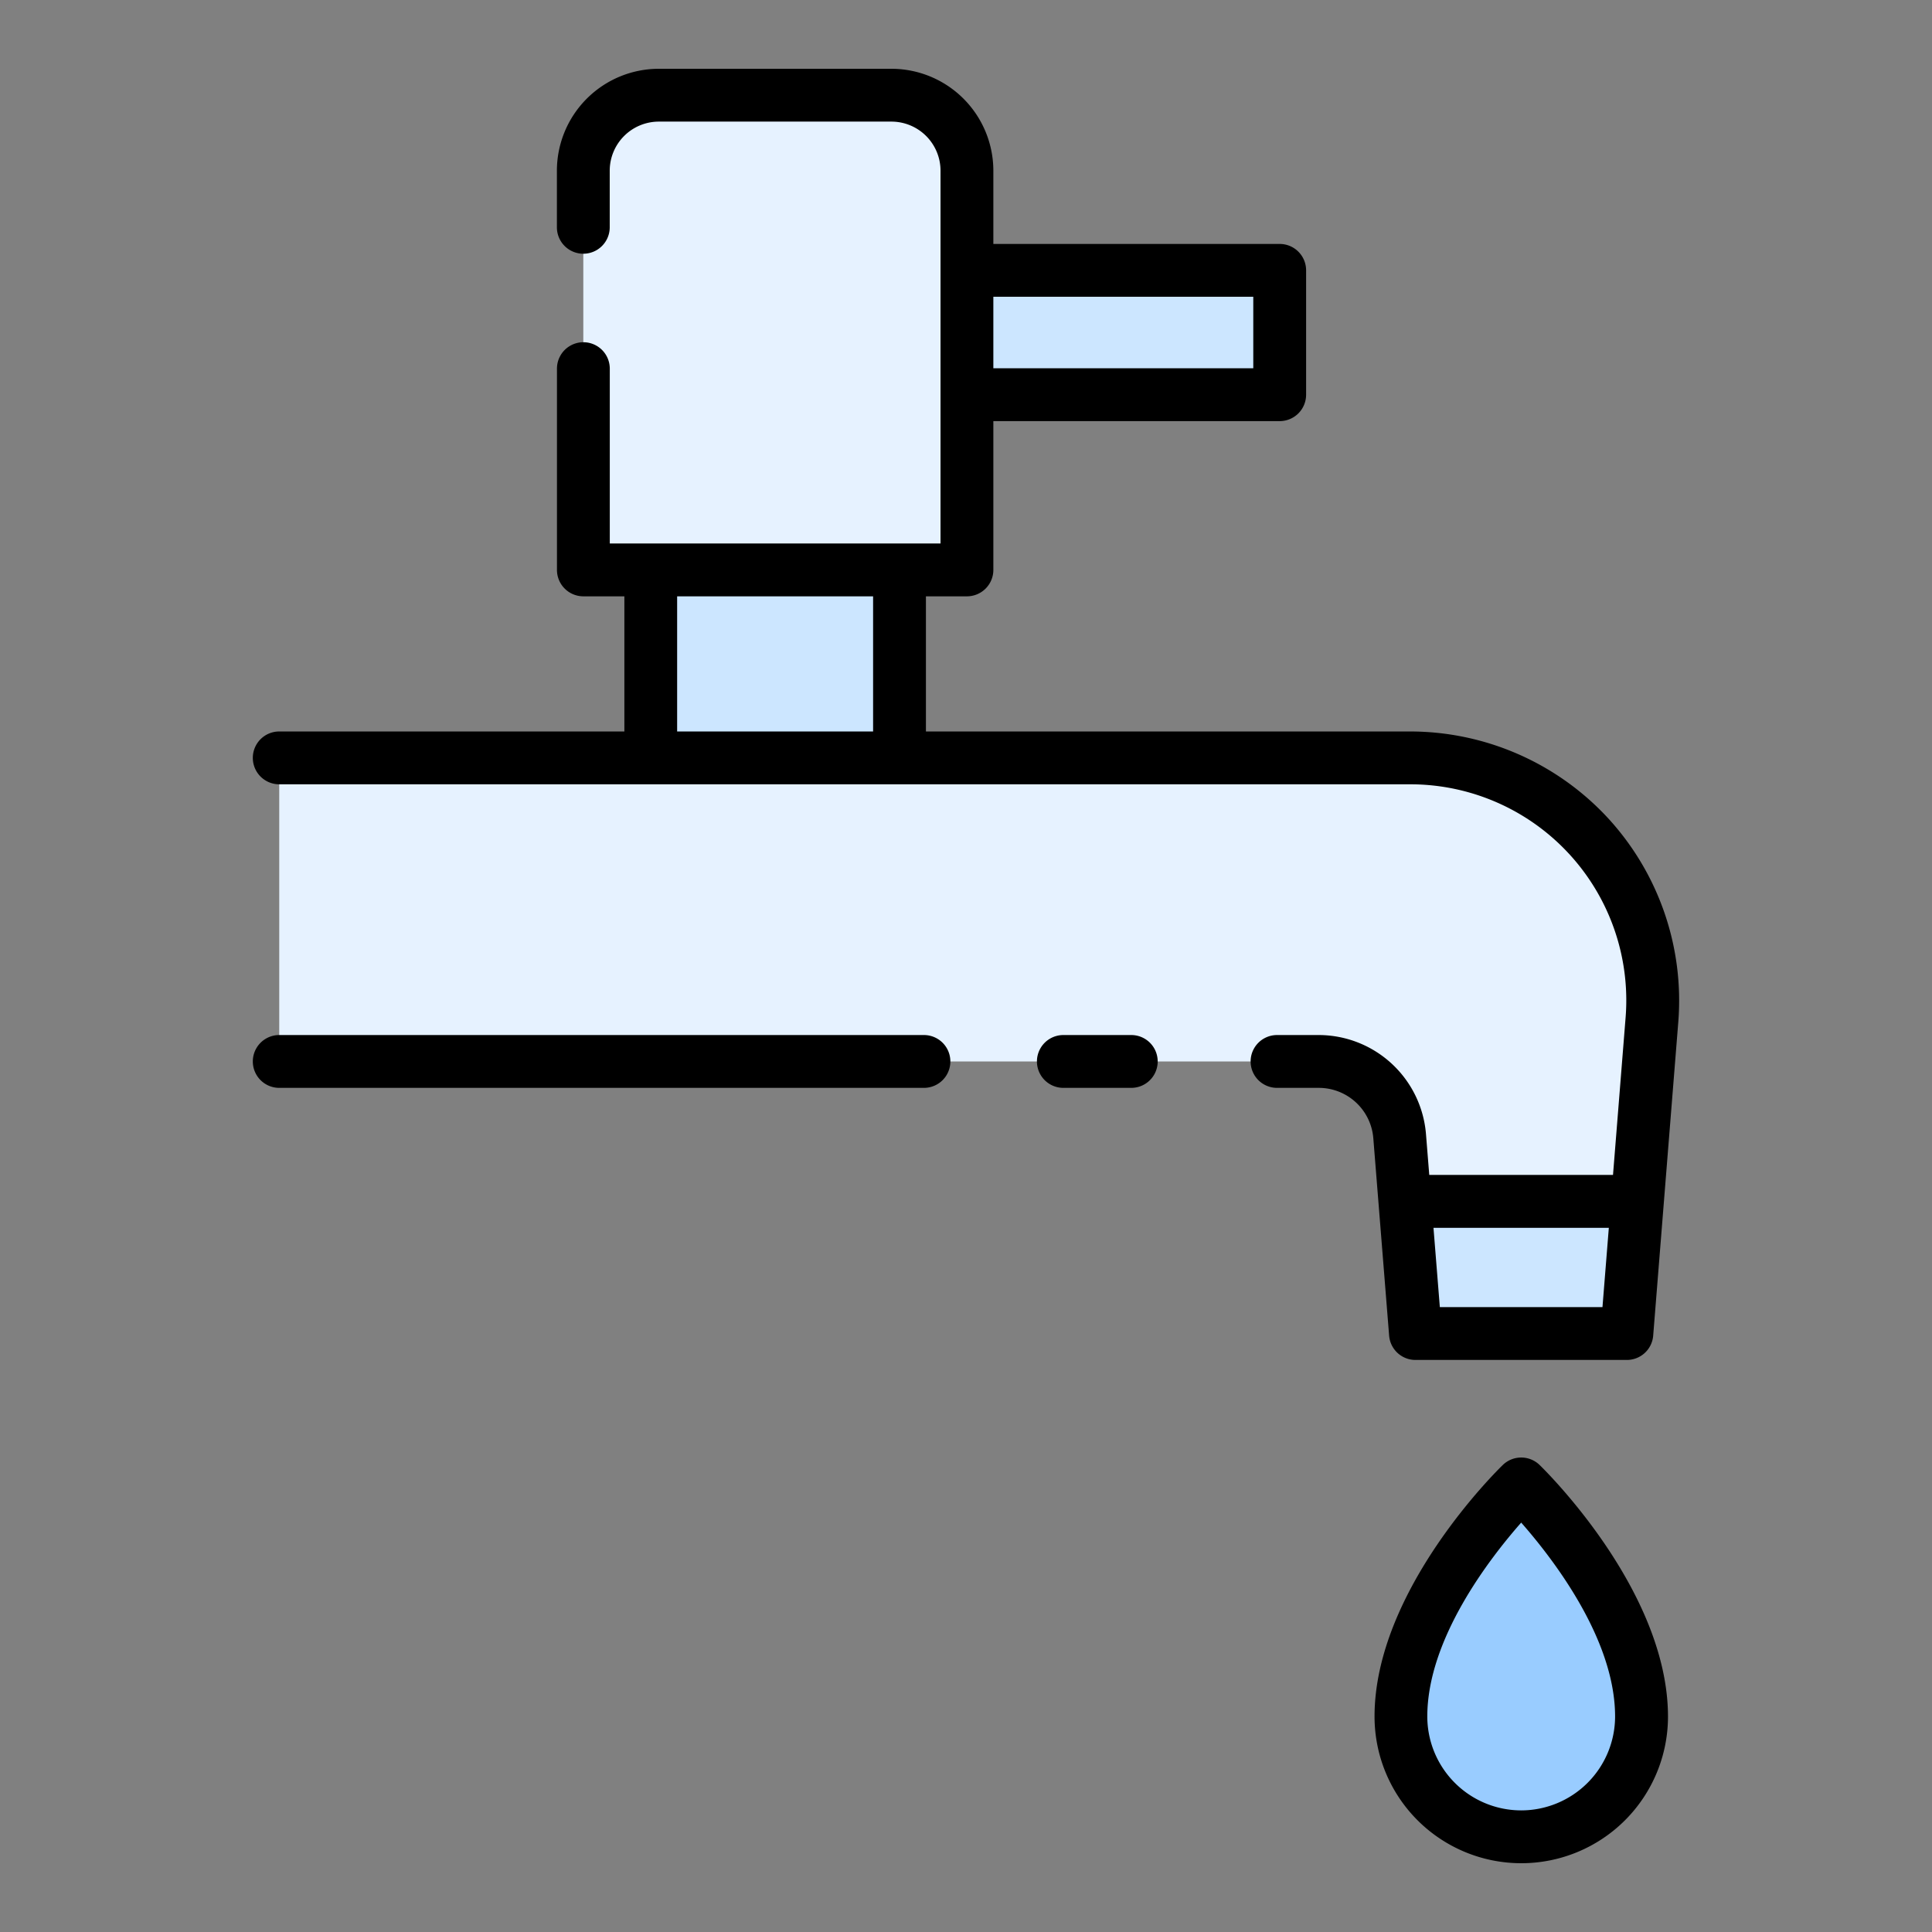 <svg height="512" viewBox="0 0 128 128" width="512" xmlns="http://www.w3.org/2000/svg"><rect x="0" y="0" width="128" height="128" fill="#808080" stroke="none"/><g><path d="m64.062 17.912h20.722v8.242h-20.722z" fill="#cce6ff"/><path d="m43.113 37.758h16.483v12.454h-16.483z" fill="#cce6ff"/><path d="m108.752 113.722c0-7.7-7.972-15.407-7.972-15.407s-7.971 7.7-7.971 15.407a7.972 7.972 0 0 0 15.943 0z" fill="#9cf"/><path d="m18.5 70.325h68.891a5.354 5.354 0 0 1 5.338 4.927l1.048 13.094h14.006l1.665-20.789a16.063 16.063 0 0 0 -16.012-17.345h-74.936z" fill="#e6f2ff"/><path d="m93.076 79.592h15.408l-.701 8.754h-14.006z" fill="#cce6ff"/><path d="m40.628 9.325h26.452a0 0 0 0 1 0 0v25.416a0 0 0 0 1 0 0h-26.452a5 5 0 0 1 -5-5v-15.416a5 5 0 0 1 5-5z" fill="#e6f2ff" transform="matrix(0 1 -1 0 73.387 -29.321)"/><g><path d="m102 97.056a1.752 1.752 0 0 0 -2.433 0c-.347.336-8.5 8.316-8.5 16.666a9.721 9.721 0 1 0 19.442 0c-.009-8.35-8.165-16.33-8.509-16.666zm-1.217 22.887a6.228 6.228 0 0 1 -6.221-6.221c0-5.124 4.111-10.45 6.221-12.846 2.11 2.4 6.221 7.722 6.221 12.846a6.228 6.228 0 0 1 -6.224 6.221z"/><path d="m106.525 54.192a17.867 17.867 0 0 0 -13.089-5.73h-32.091v-8.954h2.717a1.75 1.75 0 0 0 1.75-1.75v-9.858h18.971a1.75 1.75 0 0 0 1.75-1.75v-8.238a1.75 1.75 0 0 0 -1.75-1.75h-18.971v-4.855a6.758 6.758 0 0 0 -6.75-6.75h-15.416a6.758 6.758 0 0 0 -6.75 6.75v3.753a1.75 1.75 0 0 0 3.5 0v-3.753a3.254 3.254 0 0 1 3.25-3.25h15.416a3.254 3.254 0 0 1 3.25 3.25v24.7h-21.912v-11.583a1.75 1.75 0 0 0 -3.5 0v13.334a1.75 1.75 0 0 0 1.75 1.75h2.716v8.954h-22.866a1.75 1.75 0 0 0 0 3.5h74.936a14.312 14.312 0 0 1 14.264 15.456l-.834 10.424h-12.174l-.219-2.73a7.142 7.142 0 0 0 -7.082-6.538h-2.784a1.75 1.75 0 0 0 0 3.5h2.784a3.624 3.624 0 0 1 3.593 3.318l1.049 13.093a1.75 1.75 0 0 0 1.744 1.615h14.007a1.75 1.75 0 0 0 1.744-1.611l1.664-20.789a17.863 17.863 0 0 0 -4.667-13.508zm-23.492-34.53v4.738h-17.221v-4.738zm-38.171 19.846h12.983v8.954h-12.983zm50.531 47.092-.421-5.254h11.617l-.421 5.254z"/><path d="m74.95 68.574h-4.5a1.75 1.75 0 0 0 0 3.5h4.5a1.75 1.75 0 0 0 0-3.5z"/><path d="m61.214 68.574h-42.714a1.75 1.75 0 0 0 0 3.5h42.714a1.75 1.75 0 1 0 0-3.5z"/></g></g></svg>
